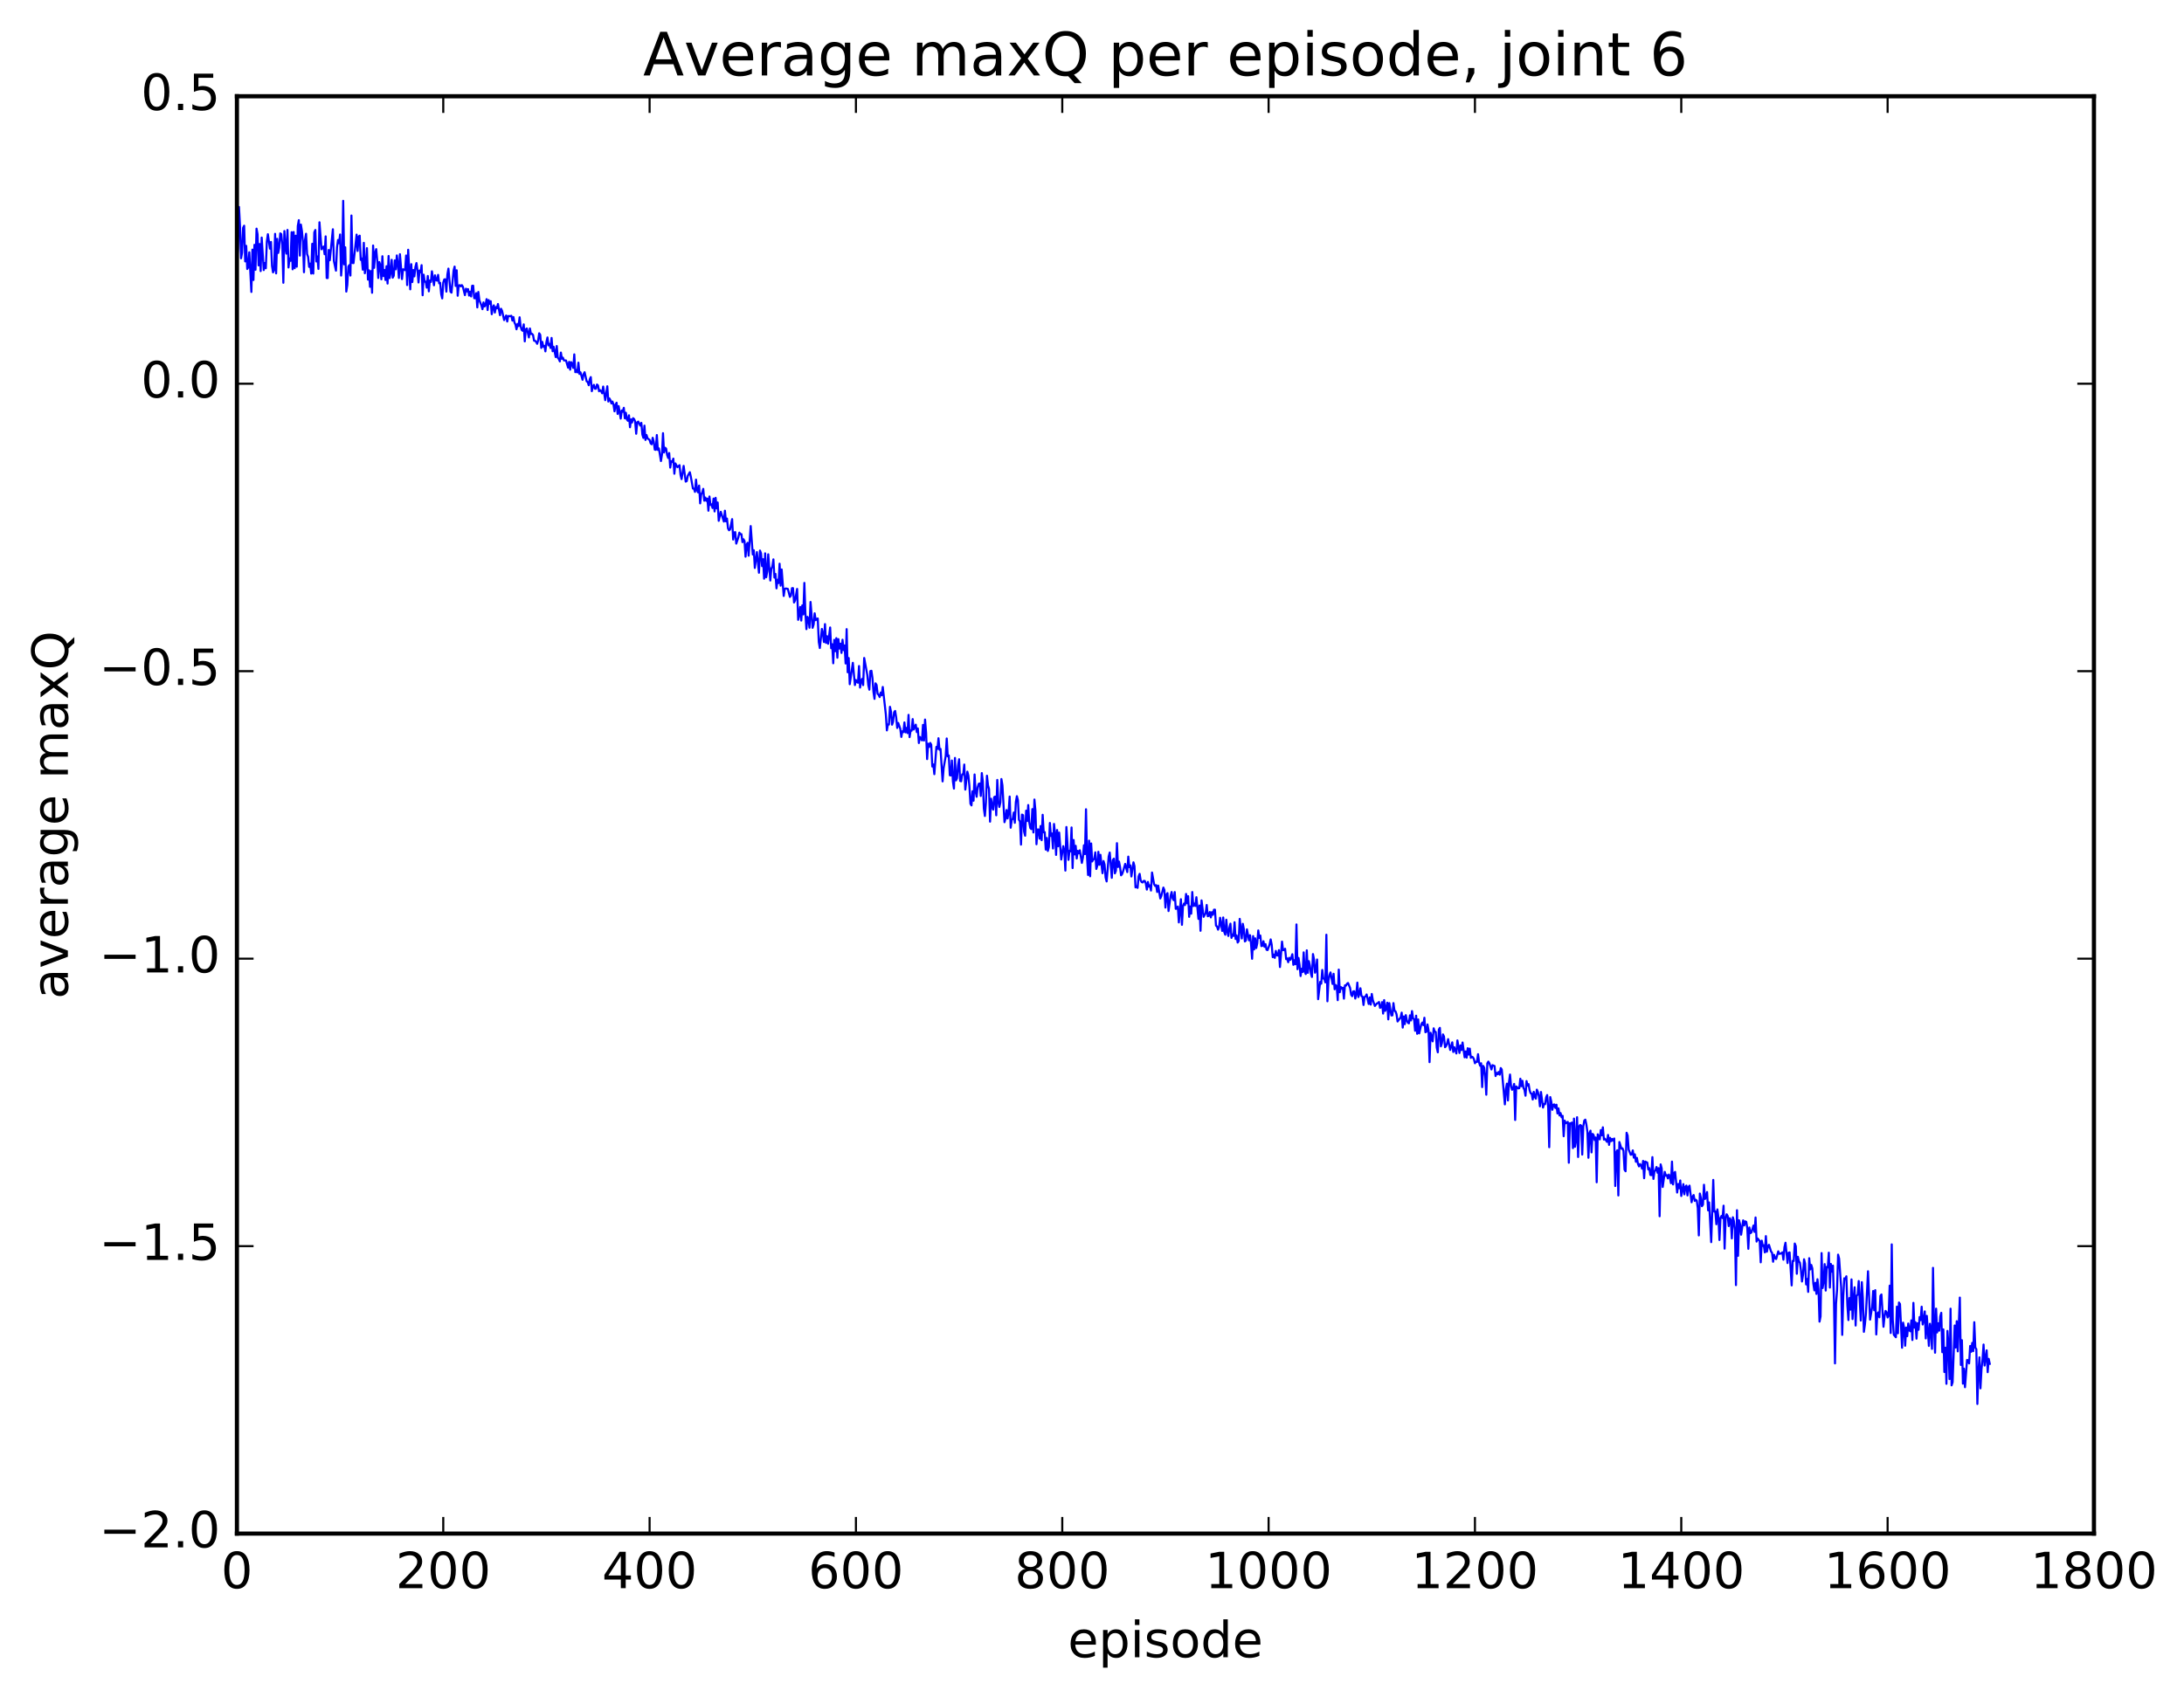 <?xml version="1.0" encoding="utf-8" standalone="no"?>
<!DOCTYPE svg PUBLIC "-//W3C//DTD SVG 1.1//EN"
  "http://www.w3.org/Graphics/SVG/1.1/DTD/svg11.dtd">
<!-- Created with matplotlib (http://matplotlib.org/) -->
<svg height="408pt" version="1.1" viewBox="0 0 525 408" width="525pt" xmlns="http://www.w3.org/2000/svg" xmlns:xlink="http://www.w3.org/1999/xlink">
 <defs>
  <style type="text/css">
*{stroke-linecap:butt;stroke-linejoin:round;stroke-miterlimit:100000;}
  </style>
 </defs>
 <g id="figure_1">
  <g id="patch_1">
   <path d="M 0 408.169 
L 525.823 408.169 
L 525.823 0 
L 0 0 
z
" style="fill:#ffffff;"/>
  </g>
  <g id="axes_1">
   <g id="patch_2">
    <path d="M 56.953 368.742 
L 503.353 368.742 
L 503.353 23.142 
L 56.953 23.142 
z
" style="fill:#ffffff;"/>
   </g>
   <g id="line2d_1">
    <path clip-path="url(#pfc80557c64)" d="M 56.953 62.376 
L 57.201 59.765 
L 57.449 49.76 
L 57.697 54.387 
L 57.945 62.107 
L 58.193 60.753 
L 58.441 54.773 
L 58.689 54.268 
L 58.937 62.848 
L 59.185 59.109 
L 59.433 64.673 
L 59.681 64.288 
L 59.929 60.662 
L 60.425 70.194 
L 60.673 60.014 
L 60.921 67.327 
L 61.169 58.863 
L 61.417 64.869 
L 61.665 54.977 
L 61.913 56.335 
L 62.161 63.819 
L 62.409 58.672 
L 62.657 65.181 
L 62.905 57.123 
L 63.401 64.935 
L 63.649 63.234 
L 63.897 64.498 
L 64.145 58.082 
L 64.393 56.314 
L 64.889 59.789 
L 65.137 58.169 
L 65.385 63.929 
L 65.633 65.486 
L 65.881 64.928 
L 66.129 56.224 
L 66.377 65.732 
L 66.625 57.423 
L 66.873 60.819 
L 67.121 59.542 
L 67.369 56.114 
L 67.617 56.283 
L 67.865 58.909 
L 68.113 67.99 
L 68.361 55.552 
L 68.609 59.298 
L 68.857 60.984 
L 69.105 55.283 
L 69.353 64.317 
L 69.601 62.144 
L 69.849 62.714 
L 70.097 55.821 
L 70.345 64.754 
L 70.593 55.785 
L 70.841 64.484 
L 71.089 56.672 
L 71.337 64.122 
L 71.585 54.336 
L 71.833 52.936 
L 72.081 61.461 
L 72.329 54.002 
L 72.577 55.538 
L 72.825 58.156 
L 73.073 65.455 
L 73.321 57.66 
L 73.569 56.203 
L 73.817 61.079 
L 74.065 61.763 
L 74.313 64.17 
L 74.561 63.382 
L 74.809 65.779 
L 75.057 58.614 
L 75.305 65.771 
L 75.553 55.874 
L 75.801 55.298 
L 76.049 62.869 
L 76.297 61.665 
L 76.545 64.659 
L 76.793 53.444 
L 77.289 59.937 
L 77.537 59.465 
L 77.785 59.28 
L 78.033 61.129 
L 78.281 56.835 
L 78.529 66.843 
L 78.777 66.86 
L 79.025 60.105 
L 79.273 62.582 
L 80.017 55.125 
L 80.265 62.762 
L 80.761 65.074 
L 81.009 59.488 
L 81.257 57.693 
L 81.505 58.484 
L 81.753 56.375 
L 82.001 66.256 
L 82.249 63.104 
L 82.497 48.285 
L 82.745 63.565 
L 82.993 59.46 
L 83.241 70.108 
L 83.489 68.515 
L 83.737 64.096 
L 83.985 63.736 
L 84.233 66.255 
L 84.481 51.818 
L 84.729 63.219 
L 84.977 63.263 
L 85.721 56.407 
L 85.969 60.342 
L 86.217 56.886 
L 86.465 56.667 
L 86.713 62.483 
L 86.961 62.15 
L 87.209 64.845 
L 87.457 58.393 
L 87.705 65.697 
L 87.953 63.903 
L 88.201 59.659 
L 88.449 67.226 
L 88.697 64.988 
L 88.945 68.969 
L 89.193 65.179 
L 89.441 70.392 
L 89.689 59.033 
L 89.937 64.408 
L 90.185 60.761 
L 90.433 59.899 
L 90.681 62.612 
L 90.929 66.836 
L 91.177 63.008 
L 91.425 63.776 
L 91.673 67.153 
L 91.921 61.608 
L 92.169 66.379 
L 92.417 64.904 
L 92.665 67.329 
L 92.913 64 
L 93.161 68.178 
L 93.409 61.545 
L 93.657 66.873 
L 93.905 65.522 
L 94.153 62.474 
L 94.401 66.766 
L 94.649 66.301 
L 94.897 62.615 
L 95.145 64.751 
L 95.393 61.416 
L 95.641 63.42 
L 95.889 66.832 
L 96.137 61.12 
L 96.633 67.104 
L 96.881 64.744 
L 97.377 64.952 
L 97.625 61.432 
L 97.873 68.541 
L 98.121 60.054 
L 98.617 69.565 
L 98.865 63.516 
L 99.113 67.819 
L 99.361 64.921 
L 99.609 66.451 
L 99.857 64.185 
L 100.105 63.247 
L 100.353 64.975 
L 100.601 67.92 
L 100.849 65.046 
L 101.097 65.472 
L 101.345 63.753 
L 101.593 70.991 
L 101.841 66.042 
L 102.089 67.728 
L 102.337 67.708 
L 102.585 69.163 
L 102.833 66.355 
L 103.081 70.051 
L 103.329 67.442 
L 103.577 67.791 
L 103.825 65.231 
L 104.321 68.589 
L 104.569 66.199 
L 104.817 67.36 
L 105.065 67.486 
L 105.313 66.089 
L 105.561 68.109 
L 105.809 68.005 
L 106.057 70.736 
L 106.305 71.747 
L 106.553 67.95 
L 106.801 67.175 
L 107.049 67.157 
L 107.297 70.118 
L 107.545 66.003 
L 107.793 64.585 
L 108.289 70.15 
L 108.537 70.363 
L 109.033 65.06 
L 109.281 64.099 
L 109.529 68.757 
L 109.777 64.982 
L 110.025 71.109 
L 110.273 68.645 
L 110.521 68.562 
L 110.769 68.856 
L 111.017 68.55 
L 111.265 68.939 
L 111.761 70.961 
L 112.009 69.411 
L 112.257 70.074 
L 112.505 69.509 
L 112.753 71.067 
L 113.001 70.132 
L 113.249 71.278 
L 113.497 68.715 
L 113.745 68.693 
L 113.993 71.697 
L 114.241 71.717 
L 114.489 70.487 
L 114.737 73.914 
L 114.985 70.197 
L 115.233 72.194 
L 115.729 73.453 
L 115.977 74.34 
L 116.225 72.717 
L 116.473 73.687 
L 116.721 73.307 
L 116.969 71.923 
L 117.217 74.55 
L 117.465 72.15 
L 117.713 73.046 
L 117.961 72.424 
L 118.209 75.545 
L 118.457 73.939 
L 118.705 73.42 
L 118.953 75.154 
L 119.201 73.831 
L 119.449 74.139 
L 119.697 73.097 
L 120.193 75.789 
L 120.441 74.235 
L 120.689 74.736 
L 121.185 76.958 
L 121.681 75.86 
L 121.929 77.301 
L 122.177 75.993 
L 122.673 76.012 
L 122.921 75.926 
L 123.169 77.08 
L 123.417 76.225 
L 123.665 77.528 
L 123.913 78.053 
L 124.161 79.173 
L 124.409 77.881 
L 124.657 78.402 
L 124.905 76.288 
L 125.153 78.465 
L 125.401 79.323 
L 125.649 79.537 
L 125.897 77.989 
L 126.145 82.078 
L 126.393 79.165 
L 126.641 78.973 
L 127.137 81.135 
L 127.385 78.979 
L 127.633 80.322 
L 127.881 80.258 
L 128.129 80.53 
L 128.377 81.912 
L 128.625 81.937 
L 128.873 82.193 
L 129.121 82.668 
L 129.369 81.829 
L 129.617 80.134 
L 129.865 80.5 
L 130.113 83.659 
L 130.361 82.197 
L 130.609 83.381 
L 130.857 83.148 
L 131.105 84.483 
L 131.353 82.232 
L 131.601 81.136 
L 131.849 83.034 
L 132.097 82.683 
L 132.345 83.668 
L 132.593 81.253 
L 132.841 84.448 
L 133.089 83.374 
L 133.585 85.852 
L 133.833 83.197 
L 134.081 86.002 
L 134.329 86.314 
L 134.577 86.899 
L 134.825 84.771 
L 135.073 86.271 
L 135.321 86 
L 135.569 86.663 
L 136.065 86.672 
L 136.561 88.4 
L 136.809 87.002 
L 137.057 88.882 
L 137.305 87.08 
L 137.553 87.545 
L 137.801 88.476 
L 138.049 85.205 
L 138.297 89.492 
L 138.545 88.95 
L 138.793 89.552 
L 139.041 87.2 
L 139.289 89.911 
L 139.537 89.51 
L 140.033 91.318 
L 140.281 89.951 
L 140.529 89.497 
L 141.025 91.699 
L 141.273 91.844 
L 141.521 92.623 
L 141.769 91.2 
L 142.017 90.67 
L 142.265 94.056 
L 142.513 92.97 
L 142.761 92.535 
L 143.009 93.455 
L 143.257 93.472 
L 143.505 92.455 
L 143.753 92.677 
L 144.001 94.077 
L 144.249 93.799 
L 144.497 94.034 
L 144.745 94.564 
L 144.993 92.941 
L 145.489 96.214 
L 145.985 92.877 
L 146.233 96.546 
L 146.481 95.777 
L 146.729 96.201 
L 146.977 97.016 
L 147.225 96.545 
L 147.473 97.263 
L 147.721 98.897 
L 147.969 97.288 
L 148.217 96.838 
L 148.465 99.526 
L 148.713 97.654 
L 149.209 100.651 
L 149.457 98.696 
L 149.705 99.004 
L 149.953 98.053 
L 150.201 100.584 
L 150.449 99.24 
L 150.697 100.875 
L 150.945 101.182 
L 151.193 99.853 
L 151.441 102.731 
L 151.689 100.839 
L 151.937 101.582 
L 152.185 100.55 
L 152.433 100.773 
L 152.681 101.352 
L 152.929 104.293 
L 153.177 101.556 
L 153.425 101.375 
L 153.921 102.331 
L 154.169 101.674 
L 154.417 104.491 
L 154.665 105.292 
L 154.913 102.338 
L 155.161 105.78 
L 155.409 104.591 
L 155.657 105.393 
L 156.153 105.775 
L 156.401 106.589 
L 156.649 106.816 
L 156.897 105.261 
L 157.145 106.165 
L 157.393 108.102 
L 157.641 108.164 
L 157.889 104.598 
L 158.137 108.181 
L 158.385 107.805 
L 158.881 110.855 
L 159.129 109.266 
L 159.377 104.153 
L 159.625 108.803 
L 159.873 107.651 
L 160.121 107.857 
L 160.369 109.398 
L 160.617 110.112 
L 160.865 108.929 
L 161.113 112.429 
L 161.361 110.888 
L 161.609 111.06 
L 161.857 110.268 
L 162.105 113.907 
L 162.353 111.425 
L 162.849 112.338 
L 163.345 111.849 
L 163.593 114.186 
L 163.841 115.196 
L 164.337 112.015 
L 164.833 115.802 
L 165.081 115.675 
L 165.329 114.402 
L 165.825 113.535 
L 166.073 114.679 
L 166.569 117.462 
L 166.817 117.498 
L 167.065 118.267 
L 167.313 115.32 
L 167.561 117.897 
L 167.809 118.39 
L 168.057 116.753 
L 168.305 121.033 
L 168.553 118.852 
L 168.801 118.437 
L 169.049 117.546 
L 169.297 120.387 
L 169.545 119.628 
L 169.793 120.426 
L 170.041 119.884 
L 170.289 122.798 
L 170.537 119.378 
L 170.785 121.409 
L 171.033 121.254 
L 171.281 122.142 
L 171.529 119.874 
L 171.777 122.968 
L 172.025 119.696 
L 172.273 122.237 
L 172.521 120.821 
L 172.769 125.227 
L 173.265 123.059 
L 174.009 125.407 
L 174.257 122.792 
L 174.505 125.35 
L 174.753 124.684 
L 175.001 127.038 
L 175.249 127.498 
L 175.497 127.295 
L 175.993 124.82 
L 176.241 129.724 
L 176.489 128.032 
L 176.737 127.944 
L 176.985 130.705 
L 177.481 129.22 
L 177.729 128.064 
L 177.977 128.461 
L 178.225 128.428 
L 178.473 130.351 
L 178.721 129.655 
L 178.969 130.086 
L 179.217 133.846 
L 179.465 130.958 
L 179.713 130.515 
L 179.961 133.609 
L 180.457 126.488 
L 180.953 133.325 
L 181.201 132.3 
L 181.449 136.555 
L 181.945 132.751 
L 182.441 137.715 
L 182.689 132.381 
L 182.937 133.051 
L 183.185 136.118 
L 183.433 134.452 
L 183.681 139.141 
L 183.929 133.045 
L 184.177 138.798 
L 184.425 137.458 
L 184.673 133.278 
L 185.169 139.578 
L 185.417 136.731 
L 185.665 136.216 
L 185.913 134.495 
L 186.161 138.879 
L 186.409 137.991 
L 186.657 141.463 
L 186.905 139.381 
L 187.153 140.198 
L 187.401 135.536 
L 187.649 140.821 
L 187.897 136.918 
L 188.393 143.292 
L 188.641 141.589 
L 188.889 141.496 
L 189.385 141.596 
L 189.881 143.527 
L 190.129 143.201 
L 190.377 141.424 
L 190.625 141.414 
L 190.873 144.862 
L 191.121 144.369 
L 191.617 141.601 
L 191.865 149.035 
L 192.113 147.818 
L 192.361 145.936 
L 192.609 149.209 
L 192.857 145.561 
L 193.105 147.738 
L 193.353 140.154 
L 193.601 147.361 
L 193.849 151.27 
L 194.097 148.319 
L 194.345 148.765 
L 194.593 150.929 
L 194.841 144.736 
L 195.337 150.951 
L 195.585 150.13 
L 195.833 147.464 
L 196.081 149.125 
L 196.329 148.807 
L 196.577 148.709 
L 196.825 154.366 
L 197.073 155.814 
L 197.569 151.228 
L 197.817 152.425 
L 198.065 154.373 
L 198.313 150.059 
L 198.561 154.574 
L 198.809 152.973 
L 199.057 154.791 
L 199.553 150.872 
L 199.801 155.86 
L 200.049 154.891 
L 200.297 159.478 
L 200.545 153.846 
L 200.793 156.585 
L 201.041 153.433 
L 201.289 158.146 
L 201.537 153.671 
L 201.785 155.938 
L 202.033 154.769 
L 202.281 156.992 
L 202.529 153.821 
L 202.777 156.322 
L 203.025 155.196 
L 203.273 159.531 
L 203.521 151.267 
L 203.769 161.642 
L 204.017 158.218 
L 204.265 164.512 
L 205.009 159.369 
L 205.505 164.718 
L 205.753 163.502 
L 206.001 163.988 
L 206.249 164.158 
L 206.497 160.143 
L 206.745 165.319 
L 206.993 163.734 
L 207.241 163.238 
L 207.489 164.727 
L 207.737 158.203 
L 208.481 162.259 
L 208.729 164.74 
L 208.977 165.828 
L 209.225 161.357 
L 209.473 161.284 
L 209.721 163.035 
L 209.969 166.371 
L 210.217 168.036 
L 210.465 164.305 
L 210.713 164.692 
L 210.961 166.806 
L 211.209 167.068 
L 211.457 167.603 
L 211.705 166.519 
L 211.953 167.171 
L 212.201 165.176 
L 212.945 171.798 
L 213.193 175.618 
L 213.441 174.18 
L 213.689 174.211 
L 213.937 169.947 
L 214.185 171.155 
L 214.433 174.245 
L 214.681 173.536 
L 214.929 171.248 
L 215.177 170.941 
L 215.425 172.467 
L 215.673 175.026 
L 215.921 173.824 
L 216.417 175.227 
L 216.665 177.192 
L 216.913 175.825 
L 217.161 176.03 
L 217.409 173.702 
L 217.657 176.092 
L 217.905 175.01 
L 218.153 176.27 
L 218.401 171.883 
L 218.649 177.237 
L 218.897 175.638 
L 219.145 175.69 
L 219.393 172.896 
L 219.641 175.412 
L 220.137 174.239 
L 220.385 176.021 
L 220.633 175.149 
L 220.881 178.657 
L 221.129 177.199 
L 221.625 178.02 
L 221.873 174.295 
L 222.121 178.055 
L 222.369 173.013 
L 222.617 176.209 
L 222.865 182.519 
L 223.113 178.818 
L 223.361 179.612 
L 223.609 178.627 
L 223.857 179.055 
L 224.105 184.302 
L 224.353 183.797 
L 224.601 186.143 
L 225.097 179.576 
L 225.345 180.067 
L 225.593 177.502 
L 225.841 180.27 
L 226.089 180.07 
L 226.585 187.88 
L 226.833 184.693 
L 227.329 181.795 
L 227.577 177.559 
L 227.825 181.863 
L 228.073 181.646 
L 228.321 186.406 
L 228.569 186.452 
L 228.817 182.861 
L 229.065 187.863 
L 229.313 189.612 
L 229.561 182.239 
L 229.809 187.641 
L 230.057 187.097 
L 230.305 184.022 
L 230.553 182.552 
L 230.801 187.778 
L 231.049 187.86 
L 231.297 186.192 
L 231.545 186.18 
L 231.793 183.828 
L 232.041 189.851 
L 232.537 185.537 
L 232.785 186.489 
L 233.033 188.972 
L 233.281 193.261 
L 233.529 193.656 
L 233.777 190.253 
L 234.025 192.521 
L 234.273 186.213 
L 234.521 190.295 
L 234.769 191.582 
L 235.017 189.292 
L 235.265 188.463 
L 235.513 188.373 
L 235.761 191.377 
L 236.009 185.88 
L 236.257 187.881 
L 236.505 194.409 
L 236.753 196.2 
L 237.001 192.991 
L 237.249 186.513 
L 237.497 188.806 
L 237.745 189.71 
L 237.993 197.56 
L 238.241 192.047 
L 238.489 193.77 
L 238.737 194.675 
L 238.985 191.67 
L 239.233 191.525 
L 239.481 196.028 
L 239.729 187.522 
L 239.977 192.7 
L 240.225 194.031 
L 240.473 192.952 
L 240.721 187.31 
L 240.969 188.834 
L 241.465 197.69 
L 241.713 196.792 
L 241.961 194.765 
L 242.209 196.79 
L 242.457 195.18 
L 242.705 191.525 
L 242.953 199.02 
L 243.201 197.158 
L 243.449 196.893 
L 243.697 195.365 
L 243.945 197.834 
L 244.193 192.865 
L 244.441 191.434 
L 244.689 192.395 
L 244.937 197.114 
L 245.185 197.509 
L 245.433 203.078 
L 245.681 195.86 
L 245.929 196.009 
L 246.177 199.962 
L 246.425 200.941 
L 246.673 194.915 
L 246.921 197.412 
L 247.169 193.568 
L 247.417 197.722 
L 247.665 199.074 
L 247.913 199.351 
L 248.161 194.539 
L 248.409 200.161 
L 248.657 192.242 
L 248.905 194.917 
L 249.153 202.99 
L 249.401 199.447 
L 249.649 199.441 
L 249.897 201.653 
L 250.145 198.614 
L 250.393 202.016 
L 250.641 195.915 
L 250.889 200.138 
L 251.137 200.083 
L 251.385 204.28 
L 251.633 201.476 
L 251.881 204.601 
L 252.129 203.656 
L 252.377 197.877 
L 252.625 200.997 
L 252.873 200.399 
L 253.121 204.02 
L 253.369 198.115 
L 253.617 200.476 
L 253.865 205.556 
L 254.113 199.572 
L 254.361 203.486 
L 254.609 200.192 
L 255.105 206.666 
L 255.601 203.45 
L 255.849 204.644 
L 256.097 209.325 
L 256.345 198.847 
L 256.841 206.748 
L 257.089 204.566 
L 257.337 204.707 
L 257.585 198.958 
L 257.833 208.722 
L 258.081 201.967 
L 258.329 205.444 
L 258.577 203.37 
L 258.825 206.424 
L 259.073 204.576 
L 259.321 205.173 
L 259.569 204.444 
L 260.065 207.476 
L 260.313 206.196 
L 260.561 203.238 
L 260.809 205.374 
L 261.057 194.577 
L 261.305 205.986 
L 261.553 210.379 
L 261.801 202.123 
L 262.049 210.7 
L 262.297 202.801 
L 262.545 207.132 
L 262.793 206.671 
L 263.041 206.527 
L 263.289 204.938 
L 263.537 208.932 
L 263.785 208.099 
L 264.033 204.808 
L 264.281 207.933 
L 264.529 205.531 
L 265.025 209.957 
L 265.273 207.026 
L 265.521 207.876 
L 265.769 210.989 
L 266.017 211.935 
L 266.513 205.939 
L 266.761 204.981 
L 267.257 211.062 
L 267.505 206.823 
L 267.753 206.461 
L 268.001 209.994 
L 268.249 209.347 
L 268.497 202.734 
L 268.745 208.47 
L 268.993 207.152 
L 269.241 208.46 
L 269.489 210.46 
L 269.737 210.161 
L 269.985 209.452 
L 270.481 207.718 
L 270.977 209.683 
L 271.225 205.967 
L 271.473 208.501 
L 271.721 208.069 
L 271.969 210.74 
L 272.465 207.336 
L 272.713 208.256 
L 272.961 213.368 
L 273.209 213.098 
L 273.457 213.483 
L 273.705 210.733 
L 273.953 210.108 
L 274.201 211.675 
L 274.449 212.104 
L 274.697 212.175 
L 274.945 211.793 
L 275.193 211.819 
L 275.441 212.452 
L 275.689 213.896 
L 275.937 212.061 
L 276.185 213.188 
L 276.433 212.872 
L 276.681 214.124 
L 276.929 209.791 
L 277.425 212.582 
L 277.673 213.02 
L 277.921 212.829 
L 278.169 214.469 
L 278.417 212.951 
L 278.913 216.027 
L 279.161 215.437 
L 279.657 213.407 
L 279.905 214.019 
L 280.153 218.219 
L 280.401 215.128 
L 280.649 214.741 
L 280.897 219.053 
L 281.393 215.395 
L 281.641 214.475 
L 281.889 216.017 
L 282.137 216.449 
L 282.385 214.492 
L 282.633 218.514 
L 282.881 218.464 
L 283.129 217.966 
L 283.377 221.788 
L 283.873 216.207 
L 284.121 222.369 
L 284.369 217.912 
L 284.617 217.246 
L 284.865 217.607 
L 285.113 214.942 
L 285.361 217.189 
L 285.609 215.474 
L 285.857 220.445 
L 286.105 217.951 
L 286.353 219.689 
L 286.601 214.481 
L 286.849 217.842 
L 287.097 217.255 
L 287.345 217.832 
L 287.593 215.725 
L 288.089 220.938 
L 288.337 217.716 
L 288.585 223.8 
L 288.833 216.493 
L 289.329 220.448 
L 289.825 219.551 
L 290.073 217.597 
L 290.321 220.301 
L 290.569 220.19 
L 290.817 219.29 
L 291.065 220.582 
L 291.313 219.317 
L 291.561 219.958 
L 291.809 218.736 
L 292.057 218.722 
L 292.305 222.562 
L 292.553 222.76 
L 292.801 223.53 
L 293.049 222.875 
L 293.297 220.661 
L 293.793 223.834 
L 294.041 220.599 
L 294.289 224.073 
L 294.537 224.745 
L 294.785 221.14 
L 295.033 223.995 
L 295.281 225.048 
L 295.529 223.072 
L 295.777 222.082 
L 296.025 225.502 
L 296.273 224.673 
L 296.521 225.038 
L 296.769 221.735 
L 297.017 225.776 
L 297.265 224.909 
L 297.513 226.629 
L 297.761 226.253 
L 298.009 220.936 
L 298.505 225.642 
L 298.753 222.124 
L 299.001 223.396 
L 299.249 226.361 
L 299.497 226.134 
L 299.745 223.45 
L 300.241 226.092 
L 300.489 224.866 
L 300.737 227.025 
L 300.985 230.532 
L 301.233 225.074 
L 301.481 228.286 
L 301.729 225.608 
L 301.977 227.95 
L 302.225 226.833 
L 302.473 223.715 
L 302.721 225.515 
L 302.969 224.949 
L 303.217 227.484 
L 303.465 227.399 
L 303.713 226.31 
L 303.961 227.656 
L 304.209 227.009 
L 304.457 228.356 
L 304.705 228.446 
L 305.201 227.073 
L 305.449 225.871 
L 305.697 227.149 
L 305.945 230.145 
L 306.193 229.521 
L 306.441 230.315 
L 306.689 228.637 
L 306.937 229.708 
L 307.185 229.761 
L 307.433 228.449 
L 307.681 232.512 
L 308.177 226.401 
L 308.425 228.471 
L 308.673 228.41 
L 308.921 228.123 
L 309.169 230.623 
L 309.417 230.435 
L 309.665 231.357 
L 309.913 230.29 
L 310.161 230.798 
L 310.409 230.264 
L 310.657 229.435 
L 310.905 231.991 
L 311.153 230.869 
L 311.401 231.857 
L 311.649 222.272 
L 311.897 233.037 
L 312.145 230.329 
L 312.393 231.987 
L 312.641 234.681 
L 312.889 232.92 
L 313.137 233.701 
L 313.385 228.989 
L 313.633 233.603 
L 313.881 234.198 
L 314.129 228.5 
L 314.377 233.914 
L 314.625 231.092 
L 314.873 232.147 
L 315.121 234.089 
L 315.369 234.903 
L 315.617 229.397 
L 315.865 230.653 
L 316.113 233.881 
L 316.361 233.148 
L 316.609 230.701 
L 316.857 240.246 
L 317.353 236.084 
L 317.601 236.525 
L 317.849 233.219 
L 318.097 235.266 
L 318.345 235.341 
L 318.593 236.204 
L 318.841 224.746 
L 319.089 240.745 
L 319.337 235.76 
L 319.585 234.447 
L 319.833 233.812 
L 320.329 236.581 
L 320.577 234.146 
L 320.825 237.863 
L 321.073 236.838 
L 321.321 237.15 
L 321.569 240.486 
L 321.817 233.133 
L 322.065 238.572 
L 322.313 237.304 
L 322.561 237.701 
L 322.809 237.493 
L 323.057 240.12 
L 323.305 236.922 
L 323.553 236.989 
L 323.801 236.531 
L 324.049 236.354 
L 324.545 237.566 
L 324.793 239.174 
L 325.041 239.524 
L 325.289 238.37 
L 325.537 238.335 
L 325.785 240.092 
L 326.033 239.028 
L 326.281 236.265 
L 326.529 239.735 
L 326.777 238.977 
L 327.025 237.621 
L 327.273 239.494 
L 327.521 239.618 
L 327.769 241.641 
L 328.017 239.725 
L 328.265 239.571 
L 328.513 239.104 
L 329.009 241.399 
L 329.257 239.816 
L 329.505 241.552 
L 329.753 238.986 
L 330.001 240.454 
L 330.497 241.873 
L 330.993 241.254 
L 331.241 241.186 
L 331.489 240.921 
L 331.737 242.316 
L 331.985 242.188 
L 332.233 240.948 
L 332.481 243.706 
L 332.729 240.466 
L 332.977 243.059 
L 333.225 242.448 
L 333.473 241.087 
L 333.721 245.102 
L 333.969 241.188 
L 334.465 244.155 
L 334.713 244.131 
L 334.961 241.184 
L 335.209 243.014 
L 335.457 243.158 
L 335.705 243.873 
L 335.953 245.609 
L 336.697 244.62 
L 336.945 243.477 
L 337.193 247.081 
L 337.441 244.388 
L 337.689 246.255 
L 337.937 244.079 
L 338.185 245.329 
L 338.433 245.907 
L 338.681 246.052 
L 338.929 244.13 
L 339.177 245.357 
L 339.425 243.108 
L 339.673 244.879 
L 339.921 245.039 
L 340.169 247.839 
L 340.417 244.212 
L 340.665 248.57 
L 340.913 245.11 
L 341.161 248.46 
L 341.657 246.301 
L 341.905 245.867 
L 342.153 246.499 
L 342.401 244.709 
L 342.649 248.192 
L 342.897 248.064 
L 343.145 246.322 
L 343.393 247.685 
L 343.641 255.385 
L 343.889 248.322 
L 344.385 250.39 
L 344.633 247.251 
L 344.881 248.04 
L 345.129 248.128 
L 345.377 251.886 
L 345.625 253.02 
L 345.873 247.543 
L 346.121 247.142 
L 346.369 251.585 
L 346.617 250.825 
L 346.865 248.714 
L 347.113 249.225 
L 347.361 251.792 
L 347.609 251.527 
L 347.857 250.88 
L 348.105 249.851 
L 348.601 252.45 
L 349.097 250.624 
L 349.345 252.937 
L 349.593 251.797 
L 350.089 253.298 
L 350.337 250.161 
L 350.833 253.179 
L 351.081 251.356 
L 351.329 252.475 
L 351.577 250.663 
L 352.073 254.221 
L 352.321 252.806 
L 352.569 254.293 
L 352.817 252.034 
L 353.065 253.565 
L 353.313 252.124 
L 353.561 254.348 
L 353.809 254.075 
L 354.057 254.211 
L 354.305 254.65 
L 354.553 255.65 
L 354.801 255.282 
L 355.049 255.337 
L 355.297 253.471 
L 355.545 255.429 
L 355.793 256.246 
L 356.041 255.654 
L 356.289 261.379 
L 356.537 256.285 
L 356.785 256.76 
L 357.033 258.854 
L 357.281 263.215 
L 357.529 255.668 
L 357.777 255.253 
L 358.025 255.663 
L 358.521 257.143 
L 358.769 256.106 
L 359.265 256.315 
L 359.513 258.726 
L 359.761 257.956 
L 360.009 258.292 
L 360.257 257.741 
L 360.505 258.398 
L 360.753 256.806 
L 361.001 257.153 
L 361.745 265.534 
L 361.993 261.82 
L 362.241 260.548 
L 362.489 264.602 
L 362.737 260.196 
L 362.985 258.363 
L 363.233 261.19 
L 363.481 262.031 
L 363.729 261.567 
L 363.977 260.624 
L 364.225 269.289 
L 364.473 261.225 
L 364.969 261.702 
L 365.217 261.626 
L 365.465 259.367 
L 365.713 261.16 
L 365.961 259.868 
L 366.209 261.546 
L 366.457 262.051 
L 366.705 263.455 
L 366.953 259.933 
L 367.201 261.052 
L 367.449 260.667 
L 367.697 262.134 
L 367.945 262.857 
L 368.193 262.981 
L 368.441 264.362 
L 368.689 262.521 
L 368.937 263.722 
L 369.185 264.159 
L 369.433 261.993 
L 369.681 262.553 
L 369.929 263.593 
L 370.177 266.007 
L 370.425 262.561 
L 370.921 266.307 
L 371.169 265.431 
L 371.417 265.487 
L 371.665 263.877 
L 371.913 263.295 
L 372.161 266.31 
L 372.409 275.835 
L 372.657 263.783 
L 372.905 264.887 
L 373.153 266.846 
L 373.401 265.619 
L 373.649 265.555 
L 373.897 266.408 
L 374.145 265.624 
L 374.393 267.717 
L 374.641 266.502 
L 374.889 268.211 
L 375.137 267.622 
L 375.385 268.643 
L 375.633 268.294 
L 375.881 273.2 
L 376.129 269.44 
L 376.377 270.077 
L 376.873 269.751 
L 377.121 279.57 
L 377.369 270.069 
L 377.617 270.143 
L 377.865 269.907 
L 378.113 276.052 
L 378.361 268.956 
L 378.609 275.724 
L 378.857 274.107 
L 379.105 268.621 
L 379.353 278.194 
L 379.601 270.836 
L 379.849 270.494 
L 380.097 270.644 
L 380.345 277.608 
L 380.593 270.853 
L 380.841 269.42 
L 381.089 269.212 
L 381.337 270.379 
L 381.585 272.15 
L 381.833 278.374 
L 382.081 272.499 
L 382.329 271.86 
L 382.577 277.085 
L 382.825 272.635 
L 383.073 272.902 
L 383.321 274.123 
L 383.569 273.503 
L 383.817 284.267 
L 384.065 272.736 
L 384.561 273.964 
L 384.809 271.717 
L 385.057 272.983 
L 385.305 271.051 
L 385.553 274.004 
L 385.801 273.793 
L 386.297 274.549 
L 386.545 272.888 
L 386.793 275.272 
L 387.041 273.583 
L 387.289 274.39 
L 387.537 273.85 
L 387.785 274.262 
L 388.033 273.738 
L 388.281 285.168 
L 388.529 277.068 
L 388.777 276.564 
L 389.025 287.435 
L 389.273 274.589 
L 389.769 276.192 
L 390.017 276.103 
L 390.265 276.716 
L 390.513 281.238 
L 390.761 281.623 
L 391.009 272.363 
L 391.257 273.02 
L 391.505 276.41 
L 392.001 277.65 
L 392.249 277.563 
L 392.497 276.603 
L 392.745 278.356 
L 392.993 277.551 
L 393.241 279.334 
L 393.489 278.404 
L 393.737 279.83 
L 393.985 280.444 
L 394.233 279.875 
L 394.481 280.231 
L 394.729 280.992 
L 394.977 279.127 
L 395.225 283.294 
L 395.473 279.279 
L 395.969 279.529 
L 396.217 281.179 
L 396.465 280.864 
L 396.713 282.501 
L 396.961 282.56 
L 397.209 278.222 
L 397.457 283.464 
L 397.705 281.684 
L 397.953 281.37 
L 398.201 280.595 
L 398.449 281.974 
L 398.697 280.875 
L 398.945 292.438 
L 399.193 279.965 
L 399.441 280.939 
L 399.689 285.4 
L 400.185 281.77 
L 400.433 282.692 
L 400.681 282.545 
L 400.929 283.339 
L 401.177 282.415 
L 401.425 283.072 
L 401.673 284.486 
L 401.921 279.3 
L 402.169 284.788 
L 402.417 282.069 
L 402.665 281.778 
L 403.161 286.737 
L 403.409 284.679 
L 403.657 285.713 
L 403.905 283.833 
L 404.153 287.567 
L 404.649 284.712 
L 404.897 287.166 
L 405.145 285.367 
L 405.393 285.063 
L 405.641 287.425 
L 405.889 285.402 
L 406.137 285.081 
L 406.633 289.074 
L 406.881 287.749 
L 407.129 287.339 
L 407.377 288.749 
L 407.625 288.465 
L 407.873 288.666 
L 408.121 290.494 
L 408.369 297.042 
L 408.617 286.975 
L 408.865 288.054 
L 409.113 290.022 
L 409.361 289.649 
L 409.609 284.868 
L 409.857 288.28 
L 410.105 287.842 
L 410.353 286.617 
L 410.601 291.023 
L 410.849 289.113 
L 411.345 298.661 
L 411.841 283.698 
L 412.089 291.327 
L 412.337 291.255 
L 412.585 294.361 
L 412.833 290.79 
L 413.081 292.683 
L 413.329 298.147 
L 413.577 292.892 
L 413.825 292.36 
L 414.073 292.868 
L 414.321 289.896 
L 414.569 300.227 
L 414.817 292.857 
L 415.065 291.964 
L 415.313 292.394 
L 415.561 294.797 
L 415.809 292.9 
L 416.057 293.37 
L 416.305 297.766 
L 416.553 292.683 
L 416.801 293.589 
L 417.049 295.702 
L 417.297 308.994 
L 417.545 290.981 
L 417.793 301.958 
L 418.041 293.403 
L 418.289 294.384 
L 418.537 296.874 
L 419.033 293.421 
L 419.281 294.64 
L 419.529 293.663 
L 419.777 293.794 
L 420.025 295.362 
L 420.273 300.269 
L 420.521 295.136 
L 420.769 296.508 
L 421.017 296.318 
L 421.513 294.67 
L 421.761 296.203 
L 422.009 292.731 
L 422.257 298.527 
L 422.505 297.78 
L 423.001 298.389 
L 423.249 303.518 
L 423.497 298.308 
L 423.745 299.585 
L 423.993 299.407 
L 424.241 301.137 
L 424.489 297.213 
L 424.737 300.961 
L 424.985 299.687 
L 425.233 299.307 
L 425.729 300.906 
L 425.977 301.228 
L 426.225 303.377 
L 426.473 301.717 
L 426.721 302.549 
L 426.969 302.714 
L 427.465 300.869 
L 427.713 301.478 
L 428.209 301.367 
L 428.457 301.101 
L 428.705 302.886 
L 428.953 299.876 
L 429.201 298.808 
L 429.697 303.691 
L 429.945 301.22 
L 430.193 301.123 
L 430.689 309.066 
L 430.937 303.157 
L 431.185 303.192 
L 431.433 299.001 
L 431.681 299.632 
L 431.929 306.271 
L 432.177 302.184 
L 432.425 303.229 
L 432.673 303.629 
L 432.921 305.404 
L 433.169 308.129 
L 433.417 306.498 
L 433.665 302.78 
L 433.913 303.808 
L 434.161 308.83 
L 434.409 307.515 
L 434.657 310.625 
L 434.905 302.521 
L 435.153 305.227 
L 435.401 304.138 
L 435.649 304.974 
L 435.897 308.648 
L 436.145 310.255 
L 436.393 308.435 
L 436.641 311.112 
L 436.889 307.582 
L 437.137 309.942 
L 437.385 317.777 
L 437.633 316.535 
L 437.881 301.288 
L 438.129 309.702 
L 438.377 308.102 
L 438.625 303.943 
L 438.873 310.302 
L 439.121 304.597 
L 439.369 304.734 
L 439.617 301.198 
L 439.865 309.586 
L 440.113 303.906 
L 440.361 305.757 
L 440.609 304.308 
L 440.857 312.559 
L 441.105 327.816 
L 441.353 313.514 
L 441.601 310.188 
L 441.849 301.665 
L 442.097 302.621 
L 442.593 309.637 
L 442.841 320.963 
L 443.089 311.703 
L 443.337 307.359 
L 443.585 307.544 
L 443.833 306.873 
L 444.081 313.83 
L 444.329 317.4 
L 444.577 312.103 
L 444.825 314.893 
L 445.073 307.617 
L 445.321 317.157 
L 445.569 312.089 
L 445.817 309.51 
L 446.065 318.71 
L 446.313 311.525 
L 446.561 311.292 
L 446.809 308.017 
L 447.305 317.517 
L 447.553 308.285 
L 447.801 312.207 
L 448.049 320.232 
L 448.297 318.463 
L 448.545 315.756 
L 449.041 305.664 
L 449.537 317.298 
L 450.033 314.263 
L 450.281 310.414 
L 450.529 315.044 
L 450.777 310.203 
L 451.025 320.86 
L 451.273 315.864 
L 451.521 315.544 
L 451.769 316.735 
L 452.017 311.571 
L 452.265 311.242 
L 452.761 319.012 
L 453.009 316.546 
L 453.257 315.201 
L 453.505 315.498 
L 453.753 316.777 
L 454.001 316.286 
L 454.249 309.129 
L 454.497 320.509 
L 454.745 299.198 
L 454.993 317.306 
L 455.241 320.932 
L 455.737 321.527 
L 455.985 314.17 
L 456.233 320.573 
L 456.481 313.18 
L 456.729 313.548 
L 457.225 324.056 
L 457.473 318.012 
L 457.721 319.259 
L 457.969 323.569 
L 458.217 319.203 
L 458.465 321.278 
L 458.713 318.231 
L 458.961 319.858 
L 459.209 320.101 
L 459.457 317.473 
L 459.705 322.193 
L 459.953 313.263 
L 460.201 319.232 
L 460.449 317.898 
L 460.697 321.872 
L 460.945 318.173 
L 461.193 319.735 
L 461.441 316.678 
L 461.689 317.423 
L 461.937 314.184 
L 462.185 318.464 
L 462.433 317.31 
L 462.681 315.317 
L 462.929 321.813 
L 463.177 316.388 
L 463.673 323.608 
L 463.921 318.289 
L 464.169 320.07 
L 464.417 324.321 
L 464.665 304.844 
L 464.913 318.692 
L 465.161 325.248 
L 465.409 314.651 
L 465.657 320.379 
L 465.905 318.169 
L 466.153 319.953 
L 466.401 316.551 
L 466.649 315.653 
L 466.897 325.125 
L 467.145 319.634 
L 467.393 329.892 
L 467.641 324.049 
L 467.889 332.726 
L 468.137 320.006 
L 468.385 323.265 
L 468.633 331.592 
L 468.881 314.664 
L 469.129 333.099 
L 469.377 332.354 
L 469.873 318.704 
L 470.121 324.004 
L 470.369 317.667 
L 470.617 324.925 
L 471.113 311.992 
L 471.361 328.187 
L 471.609 322.234 
L 471.857 332.692 
L 472.105 329.081 
L 472.353 333.541 
L 472.849 326.984 
L 473.097 327.065 
L 473.345 327.821 
L 473.593 323.628 
L 473.841 325.034 
L 474.089 322.886 
L 474.337 324.868 
L 474.585 317.911 
L 474.833 324.013 
L 475.081 324.401 
L 475.329 337.571 
L 475.577 329.795 
L 475.825 326.363 
L 476.073 333.814 
L 476.321 329.201 
L 476.569 326.894 
L 476.817 323.283 
L 477.065 328.333 
L 477.561 324.677 
L 477.809 329.929 
L 478.057 326.726 
L 478.305 327.918 
L 478.305 327.918 
" style="fill:none;stroke:#0000ff;stroke-linecap:square;stroke-width:0.5;"/>
   </g>
   <g id="patch_3">
    <path d="M 56.953 368.742 
L 56.953 23.142 
" style="fill:none;stroke:#000000;stroke-linecap:square;stroke-linejoin:miter;"/>
   </g>
   <g id="patch_4">
    <path d="M 56.953 368.742 
L 503.353 368.742 
" style="fill:none;stroke:#000000;stroke-linecap:square;stroke-linejoin:miter;"/>
   </g>
   <g id="patch_5">
    <path d="M 503.353 368.742 
L 503.353 23.142 
" style="fill:none;stroke:#000000;stroke-linecap:square;stroke-linejoin:miter;"/>
   </g>
   <g id="patch_6">
    <path d="M 56.953 23.142 
L 503.353 23.142 
" style="fill:none;stroke:#000000;stroke-linecap:square;stroke-linejoin:miter;"/>
   </g>
   <g id="matplotlib.axis_1">
    <g id="xtick_1">
     <g id="line2d_2">
      <defs>
       <path d="M 0 0 
L 0 -4 
" id="me82dcdae21" style="stroke:#000000;stroke-width:0.5;"/>
      </defs>
      <g>
       <use style="stroke:#000000;stroke-width:0.5;" x="56.953" xlink:href="#me82dcdae21" y="368.742"/>
      </g>
     </g>
     <g id="line2d_3">
      <defs>
       <path d="M 0 0 
L 0 4 
" id="m37617ecc5a" style="stroke:#000000;stroke-width:0.5;"/>
      </defs>
      <g>
       <use style="stroke:#000000;stroke-width:0.5;" x="56.953" xlink:href="#m37617ecc5a" y="23.142"/>
      </g>
     </g>
     <g id="text_1">
      <!-- 0 -->
      <defs>
       <path d="M 31.781 66.406 
Q 24.172 66.406 20.328 58.906 
Q 16.5 51.422 16.5 36.375 
Q 16.5 21.391 20.328 13.891 
Q 24.172 6.391 31.781 6.391 
Q 39.453 6.391 43.281 13.891 
Q 47.125 21.391 47.125 36.375 
Q 47.125 51.422 43.281 58.906 
Q 39.453 66.406 31.781 66.406 
M 31.781 74.219 
Q 44.047 74.219 50.516 64.516 
Q 56.984 54.828 56.984 36.375 
Q 56.984 17.969 50.516 8.266 
Q 44.047 -1.422 31.781 -1.422 
Q 19.531 -1.422 13.062 8.266 
Q 6.594 17.969 6.594 36.375 
Q 6.594 54.828 13.062 64.516 
Q 19.531 74.219 31.781 74.219 
" id="BitstreamVeraSans-Roman-30"/>
      </defs>
      <g transform="translate(53.136 381.86)scale(0.12 -0.12)">
       <use xlink:href="#BitstreamVeraSans-Roman-30"/>
      </g>
     </g>
    </g>
    <g id="xtick_2">
     <g id="line2d_4">
      <g>
       <use style="stroke:#000000;stroke-width:0.5;" x="106.553" xlink:href="#me82dcdae21" y="368.742"/>
      </g>
     </g>
     <g id="line2d_5">
      <g>
       <use style="stroke:#000000;stroke-width:0.5;" x="106.553" xlink:href="#m37617ecc5a" y="23.142"/>
      </g>
     </g>
     <g id="text_2">
      <!-- 200 -->
      <defs>
       <path d="M 19.188 8.297 
L 53.609 8.297 
L 53.609 0 
L 7.328 0 
L 7.328 8.297 
Q 12.938 14.109 22.625 23.891 
Q 32.328 33.688 34.812 36.531 
Q 39.547 41.844 41.422 45.531 
Q 43.312 49.219 43.312 52.781 
Q 43.312 58.594 39.234 62.25 
Q 35.156 65.922 28.609 65.922 
Q 23.969 65.922 18.812 64.312 
Q 13.672 62.703 7.812 59.422 
L 7.812 69.391 
Q 13.766 71.781 18.938 73 
Q 24.125 74.219 28.422 74.219 
Q 39.75 74.219 46.484 68.547 
Q 53.219 62.891 53.219 53.422 
Q 53.219 48.922 51.531 44.891 
Q 49.859 40.875 45.406 35.406 
Q 44.188 33.984 37.641 27.219 
Q 31.109 20.453 19.188 8.297 
" id="BitstreamVeraSans-Roman-32"/>
      </defs>
      <g transform="translate(95.101 381.86)scale(0.12 -0.12)">
       <use xlink:href="#BitstreamVeraSans-Roman-32"/>
       <use x="63.623" xlink:href="#BitstreamVeraSans-Roman-30"/>
       <use x="127.246" xlink:href="#BitstreamVeraSans-Roman-30"/>
      </g>
     </g>
    </g>
    <g id="xtick_3">
     <g id="line2d_6">
      <g>
       <use style="stroke:#000000;stroke-width:0.5;" x="156.153" xlink:href="#me82dcdae21" y="368.742"/>
      </g>
     </g>
     <g id="line2d_7">
      <g>
       <use style="stroke:#000000;stroke-width:0.5;" x="156.153" xlink:href="#m37617ecc5a" y="23.142"/>
      </g>
     </g>
     <g id="text_3">
      <!-- 400 -->
      <defs>
       <path d="M 37.797 64.312 
L 12.891 25.391 
L 37.797 25.391 
z
M 35.203 72.906 
L 47.609 72.906 
L 47.609 25.391 
L 58.016 25.391 
L 58.016 17.188 
L 47.609 17.188 
L 47.609 0 
L 37.797 0 
L 37.797 17.188 
L 4.891 17.188 
L 4.891 26.703 
z
" id="BitstreamVeraSans-Roman-34"/>
      </defs>
      <g transform="translate(144.701 381.86)scale(0.12 -0.12)">
       <use xlink:href="#BitstreamVeraSans-Roman-34"/>
       <use x="63.623" xlink:href="#BitstreamVeraSans-Roman-30"/>
       <use x="127.246" xlink:href="#BitstreamVeraSans-Roman-30"/>
      </g>
     </g>
    </g>
    <g id="xtick_4">
     <g id="line2d_8">
      <g>
       <use style="stroke:#000000;stroke-width:0.5;" x="205.753" xlink:href="#me82dcdae21" y="368.742"/>
      </g>
     </g>
     <g id="line2d_9">
      <g>
       <use style="stroke:#000000;stroke-width:0.5;" x="205.753" xlink:href="#m37617ecc5a" y="23.142"/>
      </g>
     </g>
     <g id="text_4">
      <!-- 600 -->
      <defs>
       <path d="M 33.016 40.375 
Q 26.375 40.375 22.484 35.828 
Q 18.609 31.297 18.609 23.391 
Q 18.609 15.531 22.484 10.953 
Q 26.375 6.391 33.016 6.391 
Q 39.656 6.391 43.531 10.953 
Q 47.406 15.531 47.406 23.391 
Q 47.406 31.297 43.531 35.828 
Q 39.656 40.375 33.016 40.375 
M 52.594 71.297 
L 52.594 62.312 
Q 48.875 64.062 45.094 64.984 
Q 41.312 65.922 37.594 65.922 
Q 27.828 65.922 22.672 59.328 
Q 17.531 52.734 16.797 39.406 
Q 19.672 43.656 24.016 45.922 
Q 28.375 48.188 33.594 48.188 
Q 44.578 48.188 50.953 41.516 
Q 57.328 34.859 57.328 23.391 
Q 57.328 12.156 50.688 5.359 
Q 44.047 -1.422 33.016 -1.422 
Q 20.359 -1.422 13.672 8.266 
Q 6.984 17.969 6.984 36.375 
Q 6.984 53.656 15.188 63.938 
Q 23.391 74.219 37.203 74.219 
Q 40.922 74.219 44.703 73.484 
Q 48.484 72.75 52.594 71.297 
" id="BitstreamVeraSans-Roman-36"/>
      </defs>
      <g transform="translate(194.301 381.86)scale(0.12 -0.12)">
       <use xlink:href="#BitstreamVeraSans-Roman-36"/>
       <use x="63.623" xlink:href="#BitstreamVeraSans-Roman-30"/>
       <use x="127.246" xlink:href="#BitstreamVeraSans-Roman-30"/>
      </g>
     </g>
    </g>
    <g id="xtick_5">
     <g id="line2d_10">
      <g>
       <use style="stroke:#000000;stroke-width:0.5;" x="255.353" xlink:href="#me82dcdae21" y="368.742"/>
      </g>
     </g>
     <g id="line2d_11">
      <g>
       <use style="stroke:#000000;stroke-width:0.5;" x="255.353" xlink:href="#m37617ecc5a" y="23.142"/>
      </g>
     </g>
     <g id="text_5">
      <!-- 800 -->
      <defs>
       <path d="M 31.781 34.625 
Q 24.75 34.625 20.719 30.859 
Q 16.703 27.094 16.703 20.516 
Q 16.703 13.922 20.719 10.156 
Q 24.75 6.391 31.781 6.391 
Q 38.812 6.391 42.859 10.172 
Q 46.922 13.969 46.922 20.516 
Q 46.922 27.094 42.891 30.859 
Q 38.875 34.625 31.781 34.625 
M 21.922 38.812 
Q 15.578 40.375 12.031 44.719 
Q 8.5 49.078 8.5 55.328 
Q 8.5 64.062 14.719 69.141 
Q 20.953 74.219 31.781 74.219 
Q 42.672 74.219 48.875 69.141 
Q 55.078 64.062 55.078 55.328 
Q 55.078 49.078 51.531 44.719 
Q 48 40.375 41.703 38.812 
Q 48.828 37.156 52.797 32.312 
Q 56.781 27.484 56.781 20.516 
Q 56.781 9.906 50.312 4.234 
Q 43.844 -1.422 31.781 -1.422 
Q 19.734 -1.422 13.25 4.234 
Q 6.781 9.906 6.781 20.516 
Q 6.781 27.484 10.781 32.312 
Q 14.797 37.156 21.922 38.812 
M 18.312 54.391 
Q 18.312 48.734 21.844 45.562 
Q 25.391 42.391 31.781 42.391 
Q 38.141 42.391 41.719 45.562 
Q 45.312 48.734 45.312 54.391 
Q 45.312 60.062 41.719 63.234 
Q 38.141 66.406 31.781 66.406 
Q 25.391 66.406 21.844 63.234 
Q 18.312 60.062 18.312 54.391 
" id="BitstreamVeraSans-Roman-38"/>
      </defs>
      <g transform="translate(243.901 381.86)scale(0.12 -0.12)">
       <use xlink:href="#BitstreamVeraSans-Roman-38"/>
       <use x="63.623" xlink:href="#BitstreamVeraSans-Roman-30"/>
       <use x="127.246" xlink:href="#BitstreamVeraSans-Roman-30"/>
      </g>
     </g>
    </g>
    <g id="xtick_6">
     <g id="line2d_12">
      <g>
       <use style="stroke:#000000;stroke-width:0.5;" x="304.953" xlink:href="#me82dcdae21" y="368.742"/>
      </g>
     </g>
     <g id="line2d_13">
      <g>
       <use style="stroke:#000000;stroke-width:0.5;" x="304.953" xlink:href="#m37617ecc5a" y="23.142"/>
      </g>
     </g>
     <g id="text_6">
      <!-- 1000 -->
      <defs>
       <path d="M 12.406 8.297 
L 28.516 8.297 
L 28.516 63.922 
L 10.984 60.406 
L 10.984 69.391 
L 28.422 72.906 
L 38.281 72.906 
L 38.281 8.297 
L 54.391 8.297 
L 54.391 0 
L 12.406 0 
z
" id="BitstreamVeraSans-Roman-31"/>
      </defs>
      <g transform="translate(289.683 381.86)scale(0.12 -0.12)">
       <use xlink:href="#BitstreamVeraSans-Roman-31"/>
       <use x="63.623" xlink:href="#BitstreamVeraSans-Roman-30"/>
       <use x="127.246" xlink:href="#BitstreamVeraSans-Roman-30"/>
       <use x="190.869" xlink:href="#BitstreamVeraSans-Roman-30"/>
      </g>
     </g>
    </g>
    <g id="xtick_7">
     <g id="line2d_14">
      <g>
       <use style="stroke:#000000;stroke-width:0.5;" x="354.553" xlink:href="#me82dcdae21" y="368.742"/>
      </g>
     </g>
     <g id="line2d_15">
      <g>
       <use style="stroke:#000000;stroke-width:0.5;" x="354.553" xlink:href="#m37617ecc5a" y="23.142"/>
      </g>
     </g>
     <g id="text_7">
      <!-- 1200 -->
      <g transform="translate(339.283 381.86)scale(0.12 -0.12)">
       <use xlink:href="#BitstreamVeraSans-Roman-31"/>
       <use x="63.623" xlink:href="#BitstreamVeraSans-Roman-32"/>
       <use x="127.246" xlink:href="#BitstreamVeraSans-Roman-30"/>
       <use x="190.869" xlink:href="#BitstreamVeraSans-Roman-30"/>
      </g>
     </g>
    </g>
    <g id="xtick_8">
     <g id="line2d_16">
      <g>
       <use style="stroke:#000000;stroke-width:0.5;" x="404.153" xlink:href="#me82dcdae21" y="368.742"/>
      </g>
     </g>
     <g id="line2d_17">
      <g>
       <use style="stroke:#000000;stroke-width:0.5;" x="404.153" xlink:href="#m37617ecc5a" y="23.142"/>
      </g>
     </g>
     <g id="text_8">
      <!-- 1400 -->
      <g transform="translate(388.883 381.86)scale(0.12 -0.12)">
       <use xlink:href="#BitstreamVeraSans-Roman-31"/>
       <use x="63.623" xlink:href="#BitstreamVeraSans-Roman-34"/>
       <use x="127.246" xlink:href="#BitstreamVeraSans-Roman-30"/>
       <use x="190.869" xlink:href="#BitstreamVeraSans-Roman-30"/>
      </g>
     </g>
    </g>
    <g id="xtick_9">
     <g id="line2d_18">
      <g>
       <use style="stroke:#000000;stroke-width:0.5;" x="453.753" xlink:href="#me82dcdae21" y="368.742"/>
      </g>
     </g>
     <g id="line2d_19">
      <g>
       <use style="stroke:#000000;stroke-width:0.5;" x="453.753" xlink:href="#m37617ecc5a" y="23.142"/>
      </g>
     </g>
     <g id="text_9">
      <!-- 1600 -->
      <g transform="translate(438.483 381.86)scale(0.12 -0.12)">
       <use xlink:href="#BitstreamVeraSans-Roman-31"/>
       <use x="63.623" xlink:href="#BitstreamVeraSans-Roman-36"/>
       <use x="127.246" xlink:href="#BitstreamVeraSans-Roman-30"/>
       <use x="190.869" xlink:href="#BitstreamVeraSans-Roman-30"/>
      </g>
     </g>
    </g>
    <g id="xtick_10">
     <g id="line2d_20">
      <g>
       <use style="stroke:#000000;stroke-width:0.5;" x="503.353" xlink:href="#me82dcdae21" y="368.742"/>
      </g>
     </g>
     <g id="line2d_21">
      <g>
       <use style="stroke:#000000;stroke-width:0.5;" x="503.353" xlink:href="#m37617ecc5a" y="23.142"/>
      </g>
     </g>
     <g id="text_10">
      <!-- 1800 -->
      <g transform="translate(488.083 381.86)scale(0.12 -0.12)">
       <use xlink:href="#BitstreamVeraSans-Roman-31"/>
       <use x="63.623" xlink:href="#BitstreamVeraSans-Roman-38"/>
       <use x="127.246" xlink:href="#BitstreamVeraSans-Roman-30"/>
       <use x="190.869" xlink:href="#BitstreamVeraSans-Roman-30"/>
      </g>
     </g>
    </g>
    <g id="text_11">
     <!-- episode -->
     <defs>
      <path d="M 44.281 53.078 
L 44.281 44.578 
Q 40.484 46.531 36.375 47.5 
Q 32.281 48.484 27.875 48.484 
Q 21.188 48.484 17.844 46.438 
Q 14.5 44.391 14.5 40.281 
Q 14.5 37.156 16.891 35.375 
Q 19.281 33.594 26.516 31.984 
L 29.594 31.297 
Q 39.156 29.25 43.188 25.516 
Q 47.219 21.781 47.219 15.094 
Q 47.219 7.469 41.188 3.016 
Q 35.156 -1.422 24.609 -1.422 
Q 20.219 -1.422 15.453 -0.562 
Q 10.688 0.297 5.422 2 
L 5.422 11.281 
Q 10.406 8.688 15.234 7.391 
Q 20.062 6.109 24.812 6.109 
Q 31.156 6.109 34.562 8.281 
Q 37.984 10.453 37.984 14.406 
Q 37.984 18.062 35.516 20.016 
Q 33.062 21.969 24.703 23.781 
L 21.578 24.516 
Q 13.234 26.266 9.516 29.906 
Q 5.812 33.547 5.812 39.891 
Q 5.812 47.609 11.281 51.797 
Q 16.75 56 26.812 56 
Q 31.781 56 36.172 55.266 
Q 40.578 54.547 44.281 53.078 
" id="BitstreamVeraSans-Roman-73"/>
      <path d="M 30.609 48.391 
Q 23.391 48.391 19.188 42.75 
Q 14.984 37.109 14.984 27.297 
Q 14.984 17.484 19.156 11.844 
Q 23.344 6.203 30.609 6.203 
Q 37.797 6.203 41.984 11.859 
Q 46.188 17.531 46.188 27.297 
Q 46.188 37.016 41.984 42.703 
Q 37.797 48.391 30.609 48.391 
M 30.609 56 
Q 42.328 56 49.016 48.375 
Q 55.719 40.766 55.719 27.297 
Q 55.719 13.875 49.016 6.219 
Q 42.328 -1.422 30.609 -1.422 
Q 18.844 -1.422 12.172 6.219 
Q 5.516 13.875 5.516 27.297 
Q 5.516 40.766 12.172 48.375 
Q 18.844 56 30.609 56 
" id="BitstreamVeraSans-Roman-6f"/>
      <path d="M 9.422 54.688 
L 18.406 54.688 
L 18.406 0 
L 9.422 0 
z
M 9.422 75.984 
L 18.406 75.984 
L 18.406 64.594 
L 9.422 64.594 
z
" id="BitstreamVeraSans-Roman-69"/>
      <path d="M 18.109 8.203 
L 18.109 -20.797 
L 9.078 -20.797 
L 9.078 54.688 
L 18.109 54.688 
L 18.109 46.391 
Q 20.953 51.266 25.266 53.625 
Q 29.594 56 35.594 56 
Q 45.562 56 51.781 48.094 
Q 58.016 40.188 58.016 27.297 
Q 58.016 14.406 51.781 6.484 
Q 45.562 -1.422 35.594 -1.422 
Q 29.594 -1.422 25.266 0.953 
Q 20.953 3.328 18.109 8.203 
M 48.688 27.297 
Q 48.688 37.203 44.609 42.844 
Q 40.531 48.484 33.406 48.484 
Q 26.266 48.484 22.188 42.844 
Q 18.109 37.203 18.109 27.297 
Q 18.109 17.391 22.188 11.75 
Q 26.266 6.109 33.406 6.109 
Q 40.531 6.109 44.609 11.75 
Q 48.688 17.391 48.688 27.297 
" id="BitstreamVeraSans-Roman-70"/>
      <path d="M 45.406 46.391 
L 45.406 75.984 
L 54.391 75.984 
L 54.391 0 
L 45.406 0 
L 45.406 8.203 
Q 42.578 3.328 38.25 0.953 
Q 33.938 -1.422 27.875 -1.422 
Q 17.969 -1.422 11.734 6.484 
Q 5.516 14.406 5.516 27.297 
Q 5.516 40.188 11.734 48.094 
Q 17.969 56 27.875 56 
Q 33.938 56 38.25 53.625 
Q 42.578 51.266 45.406 46.391 
M 14.797 27.297 
Q 14.797 17.391 18.875 11.75 
Q 22.953 6.109 30.078 6.109 
Q 37.203 6.109 41.297 11.75 
Q 45.406 17.391 45.406 27.297 
Q 45.406 37.203 41.297 42.844 
Q 37.203 48.484 30.078 48.484 
Q 22.953 48.484 18.875 42.844 
Q 14.797 37.203 14.797 27.297 
" id="BitstreamVeraSans-Roman-64"/>
      <path d="M 56.203 29.594 
L 56.203 25.203 
L 14.891 25.203 
Q 15.484 15.922 20.484 11.062 
Q 25.484 6.203 34.422 6.203 
Q 39.594 6.203 44.453 7.469 
Q 49.312 8.734 54.109 11.281 
L 54.109 2.781 
Q 49.266 0.734 44.188 -0.344 
Q 39.109 -1.422 33.891 -1.422 
Q 20.797 -1.422 13.156 6.188 
Q 5.516 13.812 5.516 26.812 
Q 5.516 40.234 12.766 48.109 
Q 20.016 56 32.328 56 
Q 43.359 56 49.781 48.891 
Q 56.203 41.797 56.203 29.594 
M 47.219 32.234 
Q 47.125 39.594 43.094 43.984 
Q 39.062 48.391 32.422 48.391 
Q 24.906 48.391 20.391 44.141 
Q 15.875 39.891 15.188 32.172 
z
" id="BitstreamVeraSans-Roman-65"/>
     </defs>
     <g transform="translate(256.688 398.474)scale(0.12 -0.12)">
      <use xlink:href="#BitstreamVeraSans-Roman-65"/>
      <use x="61.523" xlink:href="#BitstreamVeraSans-Roman-70"/>
      <use x="125.0" xlink:href="#BitstreamVeraSans-Roman-69"/>
      <use x="152.783" xlink:href="#BitstreamVeraSans-Roman-73"/>
      <use x="204.883" xlink:href="#BitstreamVeraSans-Roman-6f"/>
      <use x="266.064" xlink:href="#BitstreamVeraSans-Roman-64"/>
      <use x="329.541" xlink:href="#BitstreamVeraSans-Roman-65"/>
     </g>
    </g>
   </g>
   <g id="matplotlib.axis_2">
    <g id="ytick_1">
     <g id="line2d_22">
      <defs>
       <path d="M 0 0 
L 4 0 
" id="mb7a63ea3cb" style="stroke:#000000;stroke-width:0.5;"/>
      </defs>
      <g>
       <use style="stroke:#000000;stroke-width:0.5;" x="56.953" xlink:href="#mb7a63ea3cb" y="368.742"/>
      </g>
     </g>
     <g id="line2d_23">
      <defs>
       <path d="M 0 0 
L -4 0 
" id="m29e6a764e1" style="stroke:#000000;stroke-width:0.5;"/>
      </defs>
      <g>
       <use style="stroke:#000000;stroke-width:0.5;" x="503.353" xlink:href="#m29e6a764e1" y="368.742"/>
      </g>
     </g>
     <g id="text_12">
      <!-- −2.0 -->
      <defs>
       <path d="M 10.594 35.5 
L 73.188 35.5 
L 73.188 27.203 
L 10.594 27.203 
z
" id="BitstreamVeraSans-Roman-2212"/>
       <path d="M 10.688 12.406 
L 21 12.406 
L 21 0 
L 10.688 0 
z
" id="BitstreamVeraSans-Roman-2e"/>
      </defs>
      <g transform="translate(23.814 372.053)scale(0.12 -0.12)">
       <use xlink:href="#BitstreamVeraSans-Roman-2212"/>
       <use x="83.789" xlink:href="#BitstreamVeraSans-Roman-32"/>
       <use x="147.412" xlink:href="#BitstreamVeraSans-Roman-2e"/>
       <use x="179.199" xlink:href="#BitstreamVeraSans-Roman-30"/>
      </g>
     </g>
    </g>
    <g id="ytick_2">
     <g id="line2d_24">
      <g>
       <use style="stroke:#000000;stroke-width:0.5;" x="56.953" xlink:href="#mb7a63ea3cb" y="299.622"/>
      </g>
     </g>
     <g id="line2d_25">
      <g>
       <use style="stroke:#000000;stroke-width:0.5;" x="503.353" xlink:href="#m29e6a764e1" y="299.622"/>
      </g>
     </g>
     <g id="text_13">
      <!-- −1.5 -->
      <defs>
       <path d="M 10.797 72.906 
L 49.516 72.906 
L 49.516 64.594 
L 19.828 64.594 
L 19.828 46.734 
Q 21.969 47.469 24.109 47.828 
Q 26.266 48.188 28.422 48.188 
Q 40.625 48.188 47.75 41.5 
Q 54.891 34.812 54.891 23.391 
Q 54.891 11.625 47.562 5.094 
Q 40.234 -1.422 26.906 -1.422 
Q 22.312 -1.422 17.547 -0.641 
Q 12.797 0.141 7.719 1.703 
L 7.719 11.625 
Q 12.109 9.234 16.797 8.062 
Q 21.484 6.891 26.703 6.891 
Q 35.156 6.891 40.078 11.328 
Q 45.016 15.766 45.016 23.391 
Q 45.016 31 40.078 35.438 
Q 35.156 39.891 26.703 39.891 
Q 22.75 39.891 18.812 39.016 
Q 14.891 38.141 10.797 36.281 
z
" id="BitstreamVeraSans-Roman-35"/>
      </defs>
      <g transform="translate(23.814 302.933)scale(0.12 -0.12)">
       <use xlink:href="#BitstreamVeraSans-Roman-2212"/>
       <use x="83.789" xlink:href="#BitstreamVeraSans-Roman-31"/>
       <use x="147.412" xlink:href="#BitstreamVeraSans-Roman-2e"/>
       <use x="179.199" xlink:href="#BitstreamVeraSans-Roman-35"/>
      </g>
     </g>
    </g>
    <g id="ytick_3">
     <g id="line2d_26">
      <g>
       <use style="stroke:#000000;stroke-width:0.5;" x="56.953" xlink:href="#mb7a63ea3cb" y="230.502"/>
      </g>
     </g>
     <g id="line2d_27">
      <g>
       <use style="stroke:#000000;stroke-width:0.5;" x="503.353" xlink:href="#m29e6a764e1" y="230.502"/>
      </g>
     </g>
     <g id="text_14">
      <!-- −1.0 -->
      <g transform="translate(23.814 233.813)scale(0.12 -0.12)">
       <use xlink:href="#BitstreamVeraSans-Roman-2212"/>
       <use x="83.789" xlink:href="#BitstreamVeraSans-Roman-31"/>
       <use x="147.412" xlink:href="#BitstreamVeraSans-Roman-2e"/>
       <use x="179.199" xlink:href="#BitstreamVeraSans-Roman-30"/>
      </g>
     </g>
    </g>
    <g id="ytick_4">
     <g id="line2d_28">
      <g>
       <use style="stroke:#000000;stroke-width:0.5;" x="56.953" xlink:href="#mb7a63ea3cb" y="161.382"/>
      </g>
     </g>
     <g id="line2d_29">
      <g>
       <use style="stroke:#000000;stroke-width:0.5;" x="503.353" xlink:href="#m29e6a764e1" y="161.382"/>
      </g>
     </g>
     <g id="text_15">
      <!-- −0.5 -->
      <g transform="translate(23.814 164.693)scale(0.12 -0.12)">
       <use xlink:href="#BitstreamVeraSans-Roman-2212"/>
       <use x="83.789" xlink:href="#BitstreamVeraSans-Roman-30"/>
       <use x="147.412" xlink:href="#BitstreamVeraSans-Roman-2e"/>
       <use x="179.199" xlink:href="#BitstreamVeraSans-Roman-35"/>
      </g>
     </g>
    </g>
    <g id="ytick_5">
     <g id="line2d_30">
      <g>
       <use style="stroke:#000000;stroke-width:0.5;" x="56.953" xlink:href="#mb7a63ea3cb" y="92.262"/>
      </g>
     </g>
     <g id="line2d_31">
      <g>
       <use style="stroke:#000000;stroke-width:0.5;" x="503.353" xlink:href="#m29e6a764e1" y="92.262"/>
      </g>
     </g>
     <g id="text_16">
      <!-- 0.0 -->
      <g transform="translate(33.869 95.573)scale(0.12 -0.12)">
       <use xlink:href="#BitstreamVeraSans-Roman-30"/>
       <use x="63.623" xlink:href="#BitstreamVeraSans-Roman-2e"/>
       <use x="95.41" xlink:href="#BitstreamVeraSans-Roman-30"/>
      </g>
     </g>
    </g>
    <g id="ytick_6">
     <g id="line2d_32">
      <g>
       <use style="stroke:#000000;stroke-width:0.5;" x="56.953" xlink:href="#mb7a63ea3cb" y="23.142"/>
      </g>
     </g>
     <g id="line2d_33">
      <g>
       <use style="stroke:#000000;stroke-width:0.5;" x="503.353" xlink:href="#m29e6a764e1" y="23.142"/>
      </g>
     </g>
     <g id="text_17">
      <!-- 0.5 -->
      <g transform="translate(33.869 26.453)scale(0.12 -0.12)">
       <use xlink:href="#BitstreamVeraSans-Roman-30"/>
       <use x="63.623" xlink:href="#BitstreamVeraSans-Roman-2e"/>
       <use x="95.41" xlink:href="#BitstreamVeraSans-Roman-35"/>
      </g>
     </g>
    </g>
    <g id="text_18">
     <!-- average maxQ -->
     <defs>
      <path d="M 39.406 66.219 
Q 28.656 66.219 22.328 58.203 
Q 16.016 50.203 16.016 36.375 
Q 16.016 22.609 22.328 14.594 
Q 28.656 6.594 39.406 6.594 
Q 50.141 6.594 56.422 14.594 
Q 62.703 22.609 62.703 36.375 
Q 62.703 50.203 56.422 58.203 
Q 50.141 66.219 39.406 66.219 
M 53.219 1.312 
L 66.219 -12.891 
L 54.297 -12.891 
L 43.5 -1.219 
Q 41.891 -1.312 41.031 -1.359 
Q 40.188 -1.422 39.406 -1.422 
Q 24.031 -1.422 14.812 8.859 
Q 5.609 19.141 5.609 36.375 
Q 5.609 53.656 14.812 63.938 
Q 24.031 74.219 39.406 74.219 
Q 54.734 74.219 63.906 63.938 
Q 73.094 53.656 73.094 36.375 
Q 73.094 23.688 67.984 14.641 
Q 62.891 5.609 53.219 1.312 
" id="BitstreamVeraSans-Roman-51"/>
      <path d="M 45.406 27.984 
Q 45.406 37.75 41.375 43.109 
Q 37.359 48.484 30.078 48.484 
Q 22.859 48.484 18.828 43.109 
Q 14.797 37.75 14.797 27.984 
Q 14.797 18.266 18.828 12.891 
Q 22.859 7.516 30.078 7.516 
Q 37.359 7.516 41.375 12.891 
Q 45.406 18.266 45.406 27.984 
M 54.391 6.781 
Q 54.391 -7.172 48.188 -13.984 
Q 42 -20.797 29.203 -20.797 
Q 24.469 -20.797 20.266 -20.094 
Q 16.062 -19.391 12.109 -17.922 
L 12.109 -9.188 
Q 16.062 -11.328 19.922 -12.344 
Q 23.781 -13.375 27.781 -13.375 
Q 36.625 -13.375 41.016 -8.766 
Q 45.406 -4.156 45.406 5.172 
L 45.406 9.625 
Q 42.625 4.781 38.281 2.391 
Q 33.938 0 27.875 0 
Q 17.828 0 11.672 7.656 
Q 5.516 15.328 5.516 27.984 
Q 5.516 40.672 11.672 48.328 
Q 17.828 56 27.875 56 
Q 33.938 56 38.281 53.609 
Q 42.625 51.219 45.406 46.391 
L 45.406 54.688 
L 54.391 54.688 
z
" id="BitstreamVeraSans-Roman-67"/>
      <path d="M 54.891 54.688 
L 35.109 28.078 
L 55.906 0 
L 45.312 0 
L 29.391 21.484 
L 13.484 0 
L 2.875 0 
L 24.125 28.609 
L 4.688 54.688 
L 15.281 54.688 
L 29.781 35.203 
L 44.281 54.688 
z
" id="BitstreamVeraSans-Roman-78"/>
      <path id="BitstreamVeraSans-Roman-20"/>
      <path d="M 2.984 54.688 
L 12.5 54.688 
L 29.594 8.797 
L 46.688 54.688 
L 56.203 54.688 
L 35.688 0 
L 23.484 0 
z
" id="BitstreamVeraSans-Roman-76"/>
      <path d="M 52 44.188 
Q 55.375 50.25 60.062 53.125 
Q 64.75 56 71.094 56 
Q 79.641 56 84.281 50.016 
Q 88.922 44.047 88.922 33.016 
L 88.922 0 
L 79.891 0 
L 79.891 32.719 
Q 79.891 40.578 77.094 44.375 
Q 74.312 48.188 68.609 48.188 
Q 61.625 48.188 57.562 43.547 
Q 53.516 38.922 53.516 30.906 
L 53.516 0 
L 44.484 0 
L 44.484 32.719 
Q 44.484 40.625 41.703 44.406 
Q 38.922 48.188 33.109 48.188 
Q 26.219 48.188 22.156 43.531 
Q 18.109 38.875 18.109 30.906 
L 18.109 0 
L 9.078 0 
L 9.078 54.688 
L 18.109 54.688 
L 18.109 46.188 
Q 21.188 51.219 25.484 53.609 
Q 29.781 56 35.688 56 
Q 41.656 56 45.828 52.969 
Q 50 49.953 52 44.188 
" id="BitstreamVeraSans-Roman-6d"/>
      <path d="M 41.109 46.297 
Q 39.594 47.172 37.812 47.578 
Q 36.031 48 33.891 48 
Q 26.266 48 22.188 43.047 
Q 18.109 38.094 18.109 28.812 
L 18.109 0 
L 9.078 0 
L 9.078 54.688 
L 18.109 54.688 
L 18.109 46.188 
Q 20.953 51.172 25.484 53.578 
Q 30.031 56 36.531 56 
Q 37.453 56 38.578 55.875 
Q 39.703 55.766 41.062 55.516 
z
" id="BitstreamVeraSans-Roman-72"/>
      <path d="M 34.281 27.484 
Q 23.391 27.484 19.188 25 
Q 14.984 22.516 14.984 16.5 
Q 14.984 11.719 18.141 8.906 
Q 21.297 6.109 26.703 6.109 
Q 34.188 6.109 38.703 11.406 
Q 43.219 16.703 43.219 25.484 
L 43.219 27.484 
z
M 52.203 31.203 
L 52.203 0 
L 43.219 0 
L 43.219 8.297 
Q 40.141 3.328 35.547 0.953 
Q 30.953 -1.422 24.312 -1.422 
Q 15.922 -1.422 10.953 3.297 
Q 6 8.016 6 15.922 
Q 6 25.141 12.172 29.828 
Q 18.359 34.516 30.609 34.516 
L 43.219 34.516 
L 43.219 35.406 
Q 43.219 41.609 39.141 45 
Q 35.062 48.391 27.688 48.391 
Q 23 48.391 18.547 47.266 
Q 14.109 46.141 10.016 43.891 
L 10.016 52.203 
Q 14.938 54.109 19.578 55.047 
Q 24.219 56 28.609 56 
Q 40.484 56 46.344 49.844 
Q 52.203 43.703 52.203 31.203 
" id="BitstreamVeraSans-Roman-61"/>
     </defs>
     <g transform="translate(16.318 240.209)rotate(-90.0)scale(0.12 -0.12)">
      <use xlink:href="#BitstreamVeraSans-Roman-61"/>
      <use x="61.279" xlink:href="#BitstreamVeraSans-Roman-76"/>
      <use x="120.459" xlink:href="#BitstreamVeraSans-Roman-65"/>
      <use x="181.982" xlink:href="#BitstreamVeraSans-Roman-72"/>
      <use x="223.096" xlink:href="#BitstreamVeraSans-Roman-61"/>
      <use x="284.375" xlink:href="#BitstreamVeraSans-Roman-67"/>
      <use x="347.852" xlink:href="#BitstreamVeraSans-Roman-65"/>
      <use x="409.375" xlink:href="#BitstreamVeraSans-Roman-20"/>
      <use x="441.162" xlink:href="#BitstreamVeraSans-Roman-6d"/>
      <use x="538.574" xlink:href="#BitstreamVeraSans-Roman-61"/>
      <use x="599.854" xlink:href="#BitstreamVeraSans-Roman-78"/>
      <use x="659.033" xlink:href="#BitstreamVeraSans-Roman-51"/>
     </g>
    </g>
   </g>
   <g id="text_19">
    <!-- Average maxQ per episode, joint 6 -->
    <defs>
     <path d="M 9.422 54.688 
L 18.406 54.688 
L 18.406 -0.984 
Q 18.406 -11.422 14.422 -16.109 
Q 10.453 -20.797 1.609 -20.797 
L -1.812 -20.797 
L -1.812 -13.188 
L 0.594 -13.188 
Q 5.719 -13.188 7.562 -10.812 
Q 9.422 -8.453 9.422 -0.984 
z
M 9.422 75.984 
L 18.406 75.984 
L 18.406 64.594 
L 9.422 64.594 
z
" id="BitstreamVeraSans-Roman-6a"/>
     <path d="M 34.188 63.188 
L 20.797 26.906 
L 47.609 26.906 
z
M 28.609 72.906 
L 39.797 72.906 
L 67.578 0 
L 57.328 0 
L 50.688 18.703 
L 17.828 18.703 
L 11.188 0 
L 0.781 0 
z
" id="BitstreamVeraSans-Roman-41"/>
     <path d="M 18.312 70.219 
L 18.312 54.688 
L 36.812 54.688 
L 36.812 47.703 
L 18.312 47.703 
L 18.312 18.016 
Q 18.312 11.328 20.141 9.422 
Q 21.969 7.516 27.594 7.516 
L 36.812 7.516 
L 36.812 0 
L 27.594 0 
Q 17.188 0 13.234 3.875 
Q 9.281 7.766 9.281 18.016 
L 9.281 47.703 
L 2.688 47.703 
L 2.688 54.688 
L 9.281 54.688 
L 9.281 70.219 
z
" id="BitstreamVeraSans-Roman-74"/>
     <path d="M 11.719 12.406 
L 22.016 12.406 
L 22.016 4 
L 14.016 -11.625 
L 7.719 -11.625 
L 11.719 4 
z
" id="BitstreamVeraSans-Roman-2c"/>
     <path d="M 54.891 33.016 
L 54.891 0 
L 45.906 0 
L 45.906 32.719 
Q 45.906 40.484 42.875 44.328 
Q 39.844 48.188 33.797 48.188 
Q 26.516 48.188 22.312 43.547 
Q 18.109 38.922 18.109 30.906 
L 18.109 0 
L 9.078 0 
L 9.078 54.688 
L 18.109 54.688 
L 18.109 46.188 
Q 21.344 51.125 25.703 53.562 
Q 30.078 56 35.797 56 
Q 45.219 56 50.047 50.172 
Q 54.891 44.344 54.891 33.016 
" id="BitstreamVeraSans-Roman-6e"/>
    </defs>
    <g transform="translate(154.592 18.142)scale(0.144 -0.144)">
     <use xlink:href="#BitstreamVeraSans-Roman-41"/>
     <use x="68.33" xlink:href="#BitstreamVeraSans-Roman-76"/>
     <use x="127.51" xlink:href="#BitstreamVeraSans-Roman-65"/>
     <use x="189.033" xlink:href="#BitstreamVeraSans-Roman-72"/>
     <use x="230.146" xlink:href="#BitstreamVeraSans-Roman-61"/>
     <use x="291.426" xlink:href="#BitstreamVeraSans-Roman-67"/>
     <use x="354.902" xlink:href="#BitstreamVeraSans-Roman-65"/>
     <use x="416.426" xlink:href="#BitstreamVeraSans-Roman-20"/>
     <use x="448.213" xlink:href="#BitstreamVeraSans-Roman-6d"/>
     <use x="545.625" xlink:href="#BitstreamVeraSans-Roman-61"/>
     <use x="606.904" xlink:href="#BitstreamVeraSans-Roman-78"/>
     <use x="666.084" xlink:href="#BitstreamVeraSans-Roman-51"/>
     <use x="744.795" xlink:href="#BitstreamVeraSans-Roman-20"/>
     <use x="776.582" xlink:href="#BitstreamVeraSans-Roman-70"/>
     <use x="840.059" xlink:href="#BitstreamVeraSans-Roman-65"/>
     <use x="901.582" xlink:href="#BitstreamVeraSans-Roman-72"/>
     <use x="942.695" xlink:href="#BitstreamVeraSans-Roman-20"/>
     <use x="974.482" xlink:href="#BitstreamVeraSans-Roman-65"/>
     <use x="1036.006" xlink:href="#BitstreamVeraSans-Roman-70"/>
     <use x="1099.482" xlink:href="#BitstreamVeraSans-Roman-69"/>
     <use x="1127.266" xlink:href="#BitstreamVeraSans-Roman-73"/>
     <use x="1179.365" xlink:href="#BitstreamVeraSans-Roman-6f"/>
     <use x="1240.547" xlink:href="#BitstreamVeraSans-Roman-64"/>
     <use x="1304.023" xlink:href="#BitstreamVeraSans-Roman-65"/>
     <use x="1365.547" xlink:href="#BitstreamVeraSans-Roman-2c"/>
     <use x="1397.334" xlink:href="#BitstreamVeraSans-Roman-20"/>
     <use x="1429.121" xlink:href="#BitstreamVeraSans-Roman-6a"/>
     <use x="1456.904" xlink:href="#BitstreamVeraSans-Roman-6f"/>
     <use x="1518.086" xlink:href="#BitstreamVeraSans-Roman-69"/>
     <use x="1545.869" xlink:href="#BitstreamVeraSans-Roman-6e"/>
     <use x="1609.248" xlink:href="#BitstreamVeraSans-Roman-74"/>
     <use x="1648.457" xlink:href="#BitstreamVeraSans-Roman-20"/>
     <use x="1680.244" xlink:href="#BitstreamVeraSans-Roman-36"/>
    </g>
   </g>
  </g>
 </g>
 <defs>
  <clipPath id="pfc80557c64">
   <rect height="345.6" width="446.4" x="56.953" y="23.142"/>
  </clipPath>
 </defs>
</svg>
